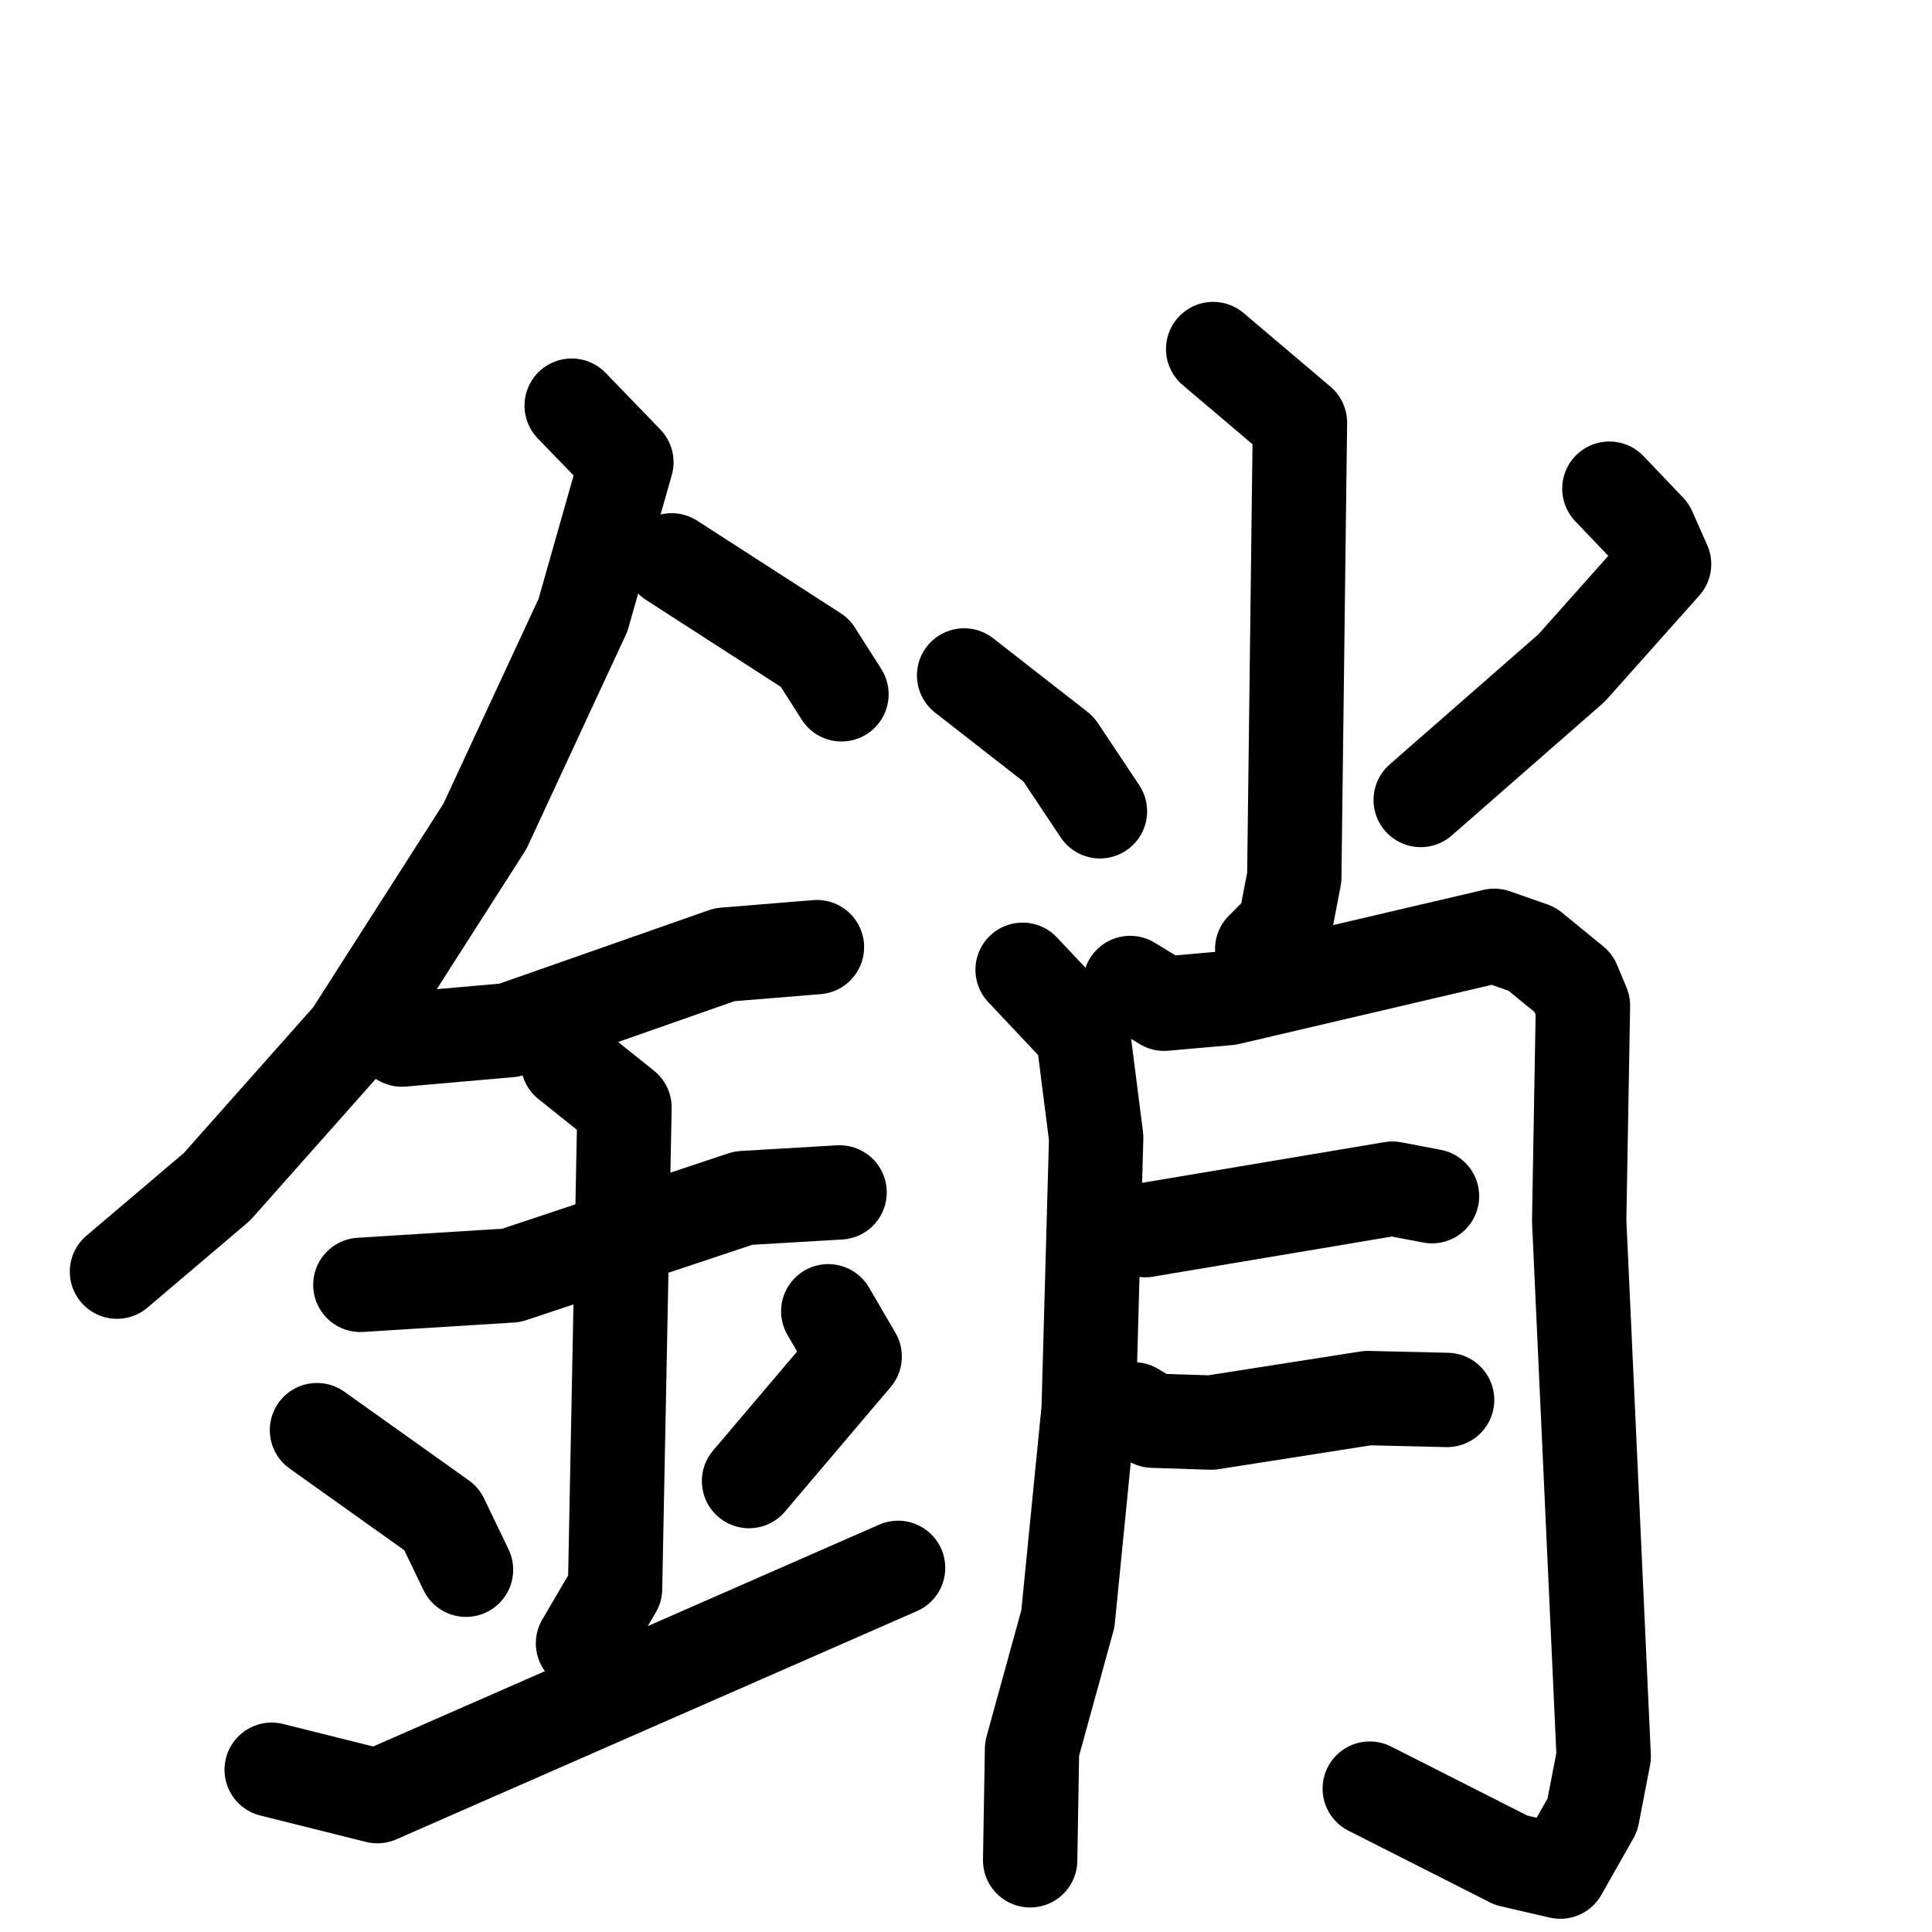 <svg xmlns="http://www.w3.org/2000/svg" viewBox="0 0 1024 1024">
  <g style="fill:none;stroke:#000000;stroke-width:50;stroke-linecap:round;stroke-linejoin:round;" transform="scale(1, 1) translate(0, 0)">
    <path d="M 303.0,215.0 L 332.0,245.0 L 309.0,326.0 L 257.0,438.0 L 186.0,549.0 L 115.0,629.0 L 62.0,674.0"/>
    <path d="M 356.0,297.0 L 432.0,346.0 L 446.0,368.0"/>
    <path d="M 213.0,551.0 L 270.0,546.0 L 384.0,506.0 L 433.0,502.0"/>
    <path d="M 191.0,681.0 L 271.0,676.0 L 394.0,635.0 L 445.0,632.0"/>
    <path d="M 301.0,563.0 L 331.0,587.0 L 326.0,842.0 L 309.0,871.0"/>
    <path d="M 168.0,758.0 L 234.0,805.0 L 247.0,832.0"/>
    <path d="M 439.0,695.0 L 453.0,719.0 L 397.0,785.0"/>
    <path d="M 144.0,938.0 L 200.0,952.0 L 476.0,831.0"/>
    <path d="M 643.0,185.0 L 689.0,224.0 L 686.0,465.0 L 681.0,491.0 L 669.0,503.0"/>
    <path d="M 511.0,358.0 L 561.0,397.0 L 583.0,430.0"/>
    <path d="M 853.0,259.0 L 874.0,281.0 L 882.0,299.0 L 833.0,354.0 L 753.0,424.0"/>
    <path d="M 542.0,514.0 L 574.0,548.0 L 581.0,603.0 L 577.0,747.0 L 566.0,858.0 L 547.0,927.0 L 546.0,986.0"/>
    <path d="M 599.0,521.0 L 617.0,532.0 L 651.0,529.0 L 792.0,496.0 L 812.0,503.0 L 834.0,521.0 L 839.0,533.0 L 837.0,647.0 L 850.0,931.0 L 844.0,962.0 L 827.0,992.0 L 801.0,986.0 L 726.0,948.0"/>
    <path d="M 607.0,652.0 L 738.0,630.0 L 759.0,634.0"/>
    <path d="M 601.0,747.0 L 611.0,753.0 L 642.0,754.0 L 725.0,741.0 L 767.0,742.0"/>
  </g>
</svg>
